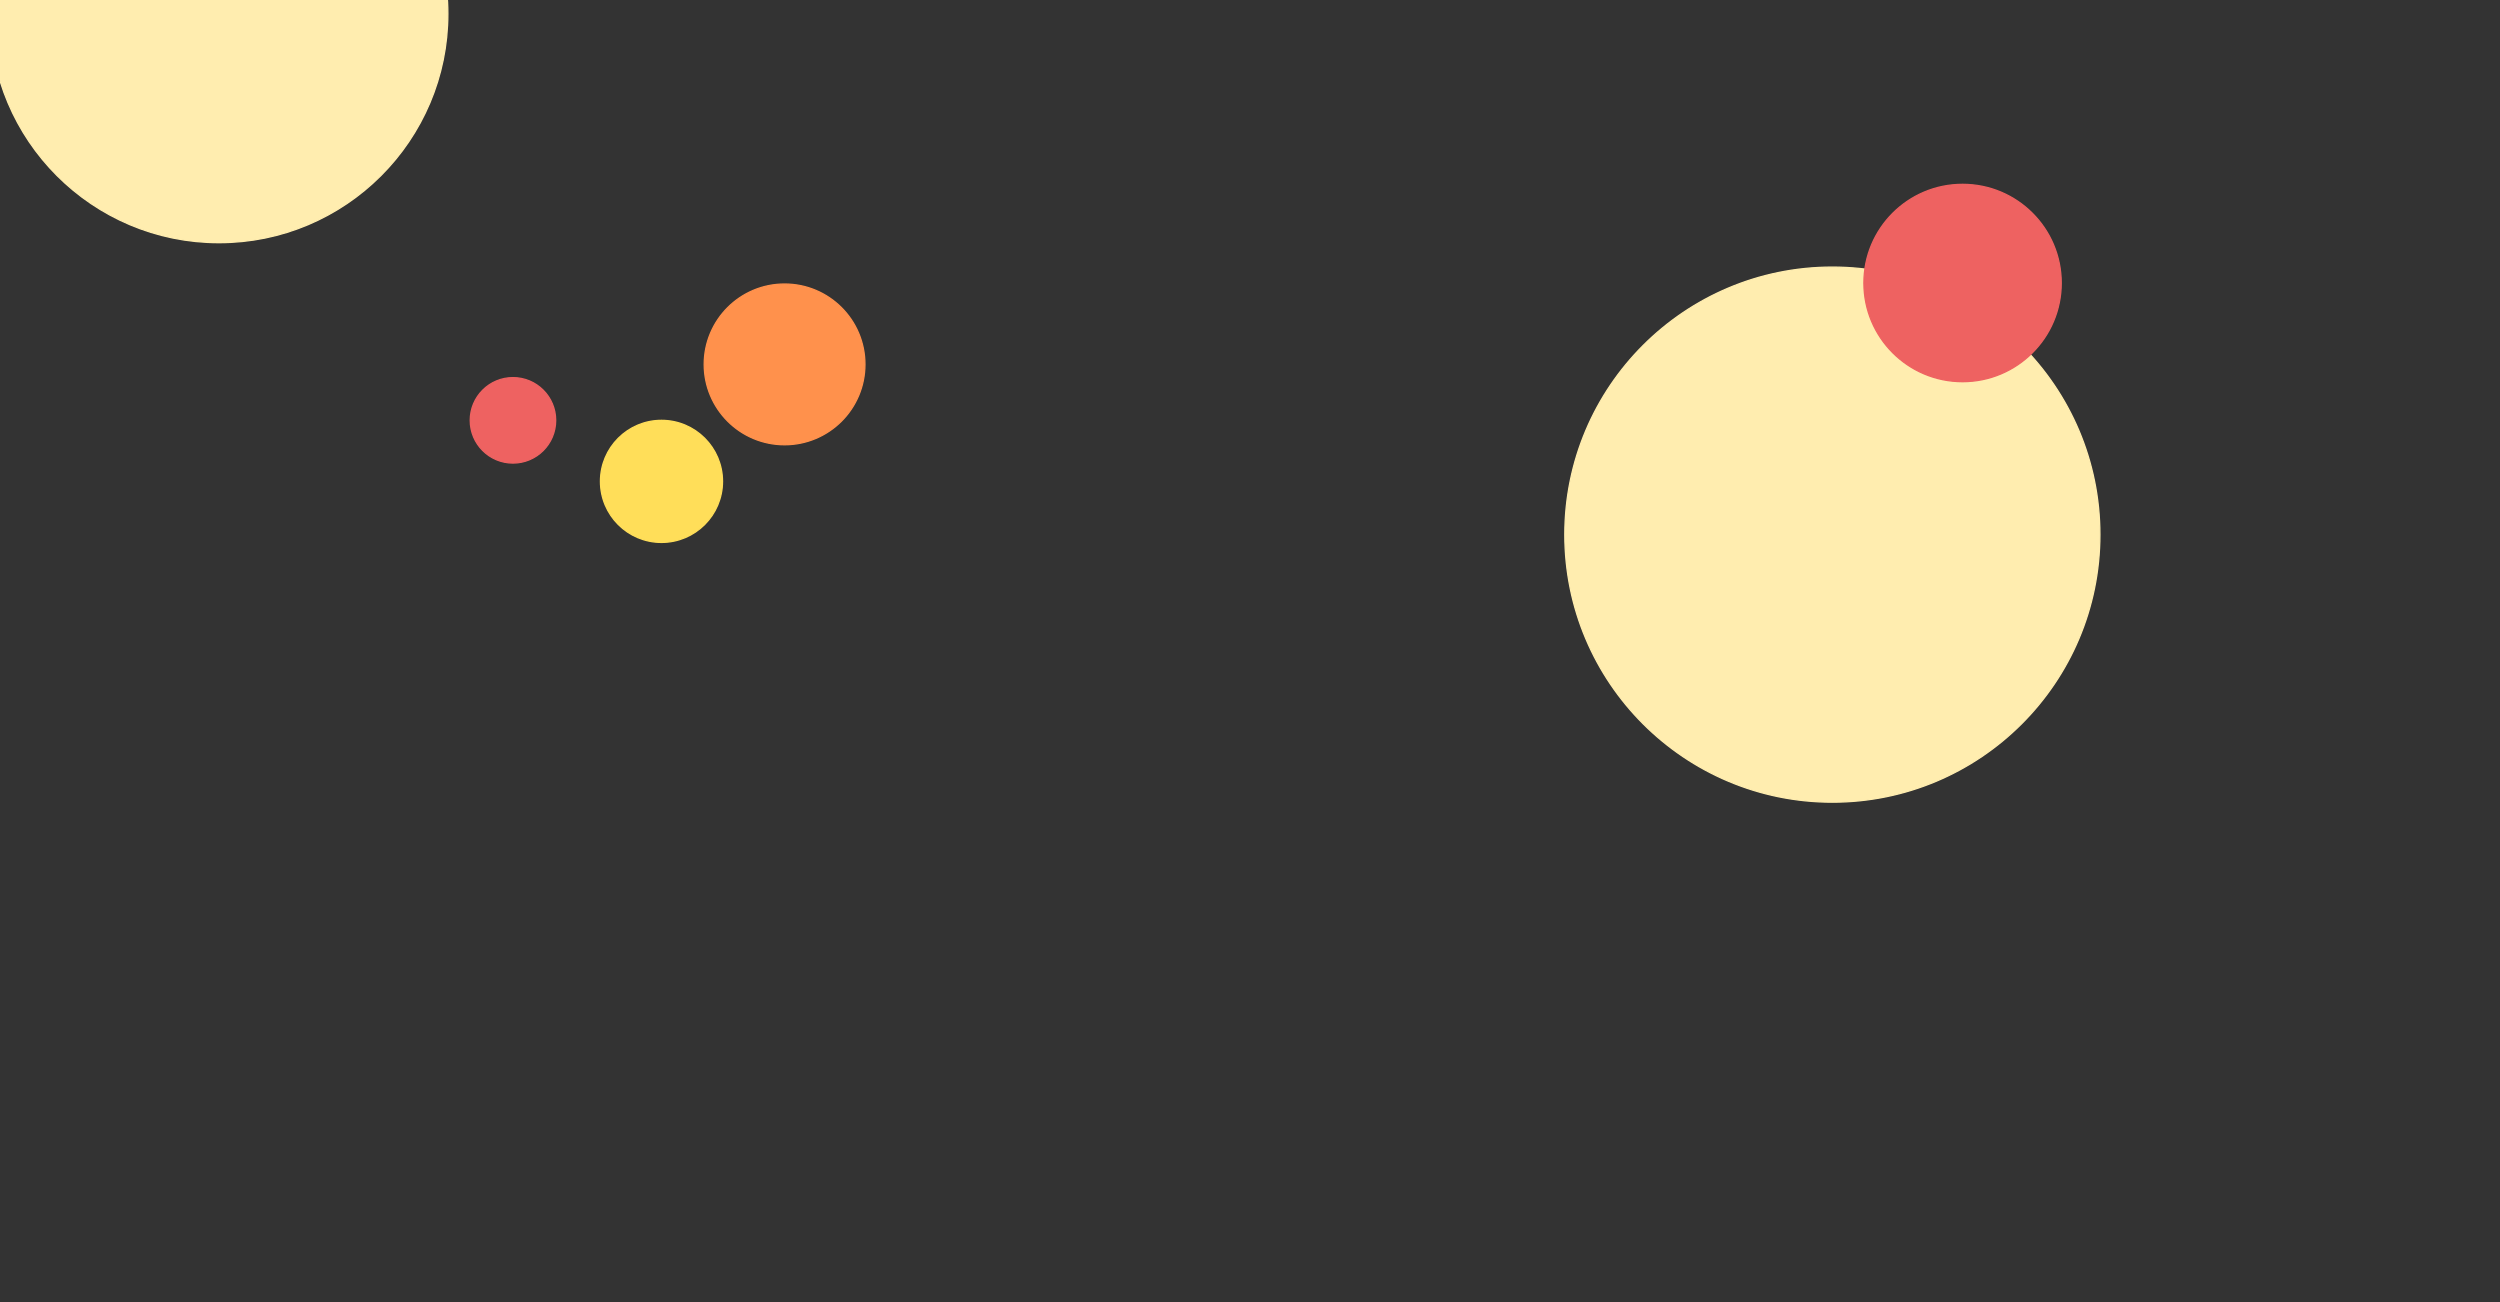 <svg width="1920" height="1000" xmlns="http://www.w3.org/2000/svg">
 <rect width="100%" height="100%" fill="#333333" stroke="none"/>
 <g id="Layer_1">
  <title>Layer 1</title>
  <ellipse stroke="#ffedaf" ry="175.784" rx="175.784" id="svg_1" cy="10.597" cx="168.17" opacity="NaN" fill="#ffedaf"/>
  <ellipse stroke="#ffedaf" ry="205.472" rx="205.472" id="svg_2" cy="410.603" cx="1407.25" opacity="NaN" fill="#ffedaf"/>
  <ellipse ry="32.813" rx="32.813" id="svg_4" cy="322.822" cx="393.955" stroke="#ee6261" fill="#ee6261"/>
  <ellipse ry="75.782" rx="75.782" id="svg_5" cy="217.351" cx="1507.252" stroke="#ee6261" fill="#ee6261"/>
  <ellipse stroke="#ff914c" ry="61.72" rx="61.72" id="svg_7" cy="279.852" cx="602.551" fill="#ff914c"/>
  <ellipse ry="46.876" rx="46.876" id="svg_8" cy="369.697" cx="508.019" stroke="#ffde59" fill="#ffde59"/>
 </g>
</svg>
